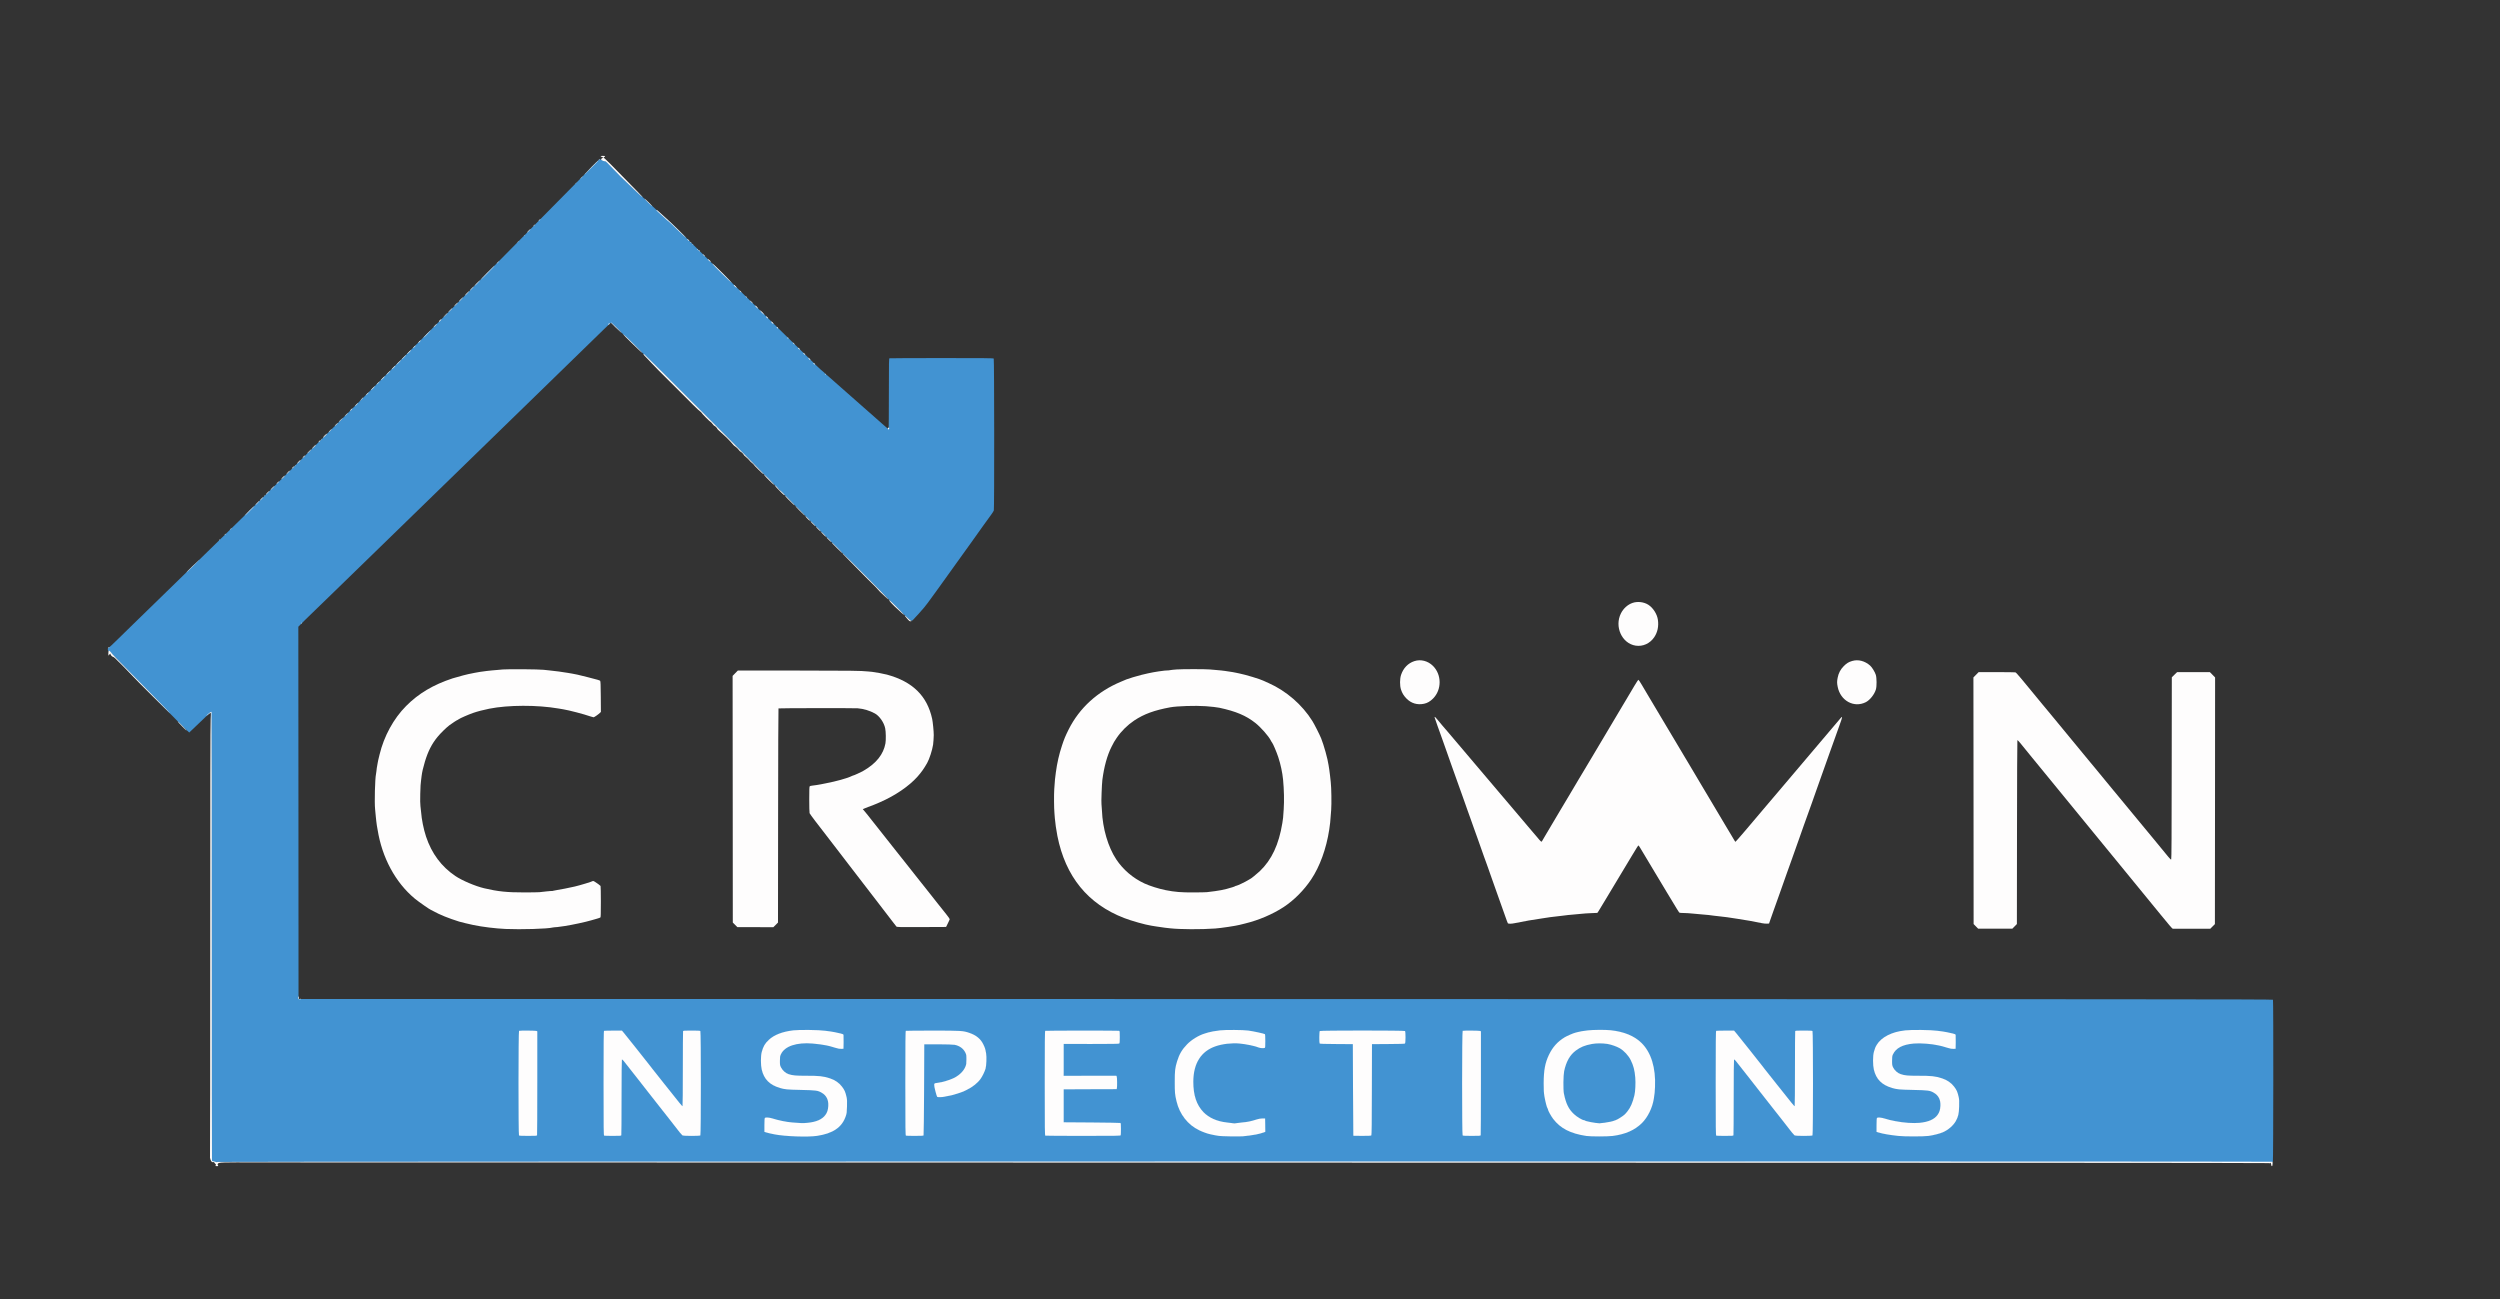 <?xml version="1.0" standalone="no"?>
<!DOCTYPE svg PUBLIC "-//W3C//DTD SVG 1.1//EN"
 "http://www.w3.org/Graphics/SVG/1.1/DTD/svg11.dtd">
<!-- Created with svg_stack (http://github.com/astraw/svg_stack) -->
<svg xmlns:sodipodi="http://sodipodi.sourceforge.net/DTD/sodipodi-0.dtd" xmlns="http://www.w3.org/2000/svg" version="1.1" width="3264.0" height="1696.0">
  <rect width="100%" height="100%" fill="#333333" stroke="none"/>
  <defs/>
  <g id="id0:id0" transform="matrix(1.25,0,0,1.25,0.0,0.0)"><g transform="translate(0,1356.8) scale(0.04,-0.04)" fill="#4293d2" stroke="none">
<path d="M15633 29746 c-8 -15 -942 -964 -1688 -1716 -243 -245 -938 -949 -1545 -1565 -1471 -1493 -5013 -5032 -5930 -5925 -217 -212 -602 -587 -855 -835 -253 -247 -532 -520 -620 -605 -88 -85 -279 -272 -425 -415 -266 -261 -893 -872 -1155 -1125 -77 -74 -235 -228 -350 -342 -116 -115 -216 -208 -222 -208 -6 0 -16 -6 -22 -14 -16 -20 0 -82 21 -78 8 1 35 -22 59 -50 24 -29 280 -294 569 -588 289 -294 593 -605 675 -690 300 -312 788 -801 796 -798 5 2 121 113 259 247 274 267 295 285 310 276 7 -4 10 -1891 10 -5853 l-1 -5847 22 -18 21 -17 26867 0 c14776 0 26876 -3 26888 -6 15 -4 24 0 32 15 13 24 16 4203 3 4226 -7 13 -3250 15 -25782 18 l-25775 2 -2 4860 -3 4860 49 50 c51 54 70 72 826 805 275 266 599 582 720 700 121 119 445 434 720 700 275 267 610 593 745 725 135 132 468 456 740 720 272 264 603 586 735 715 132 130 461 449 730 710 270 261 598 581 730 710 132 129 474 462 760 740 286 278 623 606 750 730 487 477 647 630 657 630 13 0 -3 16 743 -706 319 -309 928 -912 1354 -1340 1964 -1975 5411 -5433 5451 -5469 25 -22 96 -90 159 -152 130 -129 142 -134 195 -75 19 20 81 88 138 150 57 62 118 132 136 155 18 23 60 76 92 117 33 41 131 176 219 300 88 124 180 252 205 285 25 33 80 110 122 170 43 61 112 157 154 215 42 58 139 193 215 300 77 107 168 236 205 285 36 50 78 108 93 130 15 22 56 79 90 127 34 47 114 159 177 248 63 89 143 199 178 245 35 46 67 99 73 117 14 49 12 3948 -3 3965 -8 11 -256 13 -1358 13 -742 0 -1355 -3 -1364 -6 -14 -6 -16 -96 -16 -918 0 -502 -3 -915 -6 -919 -11 -10 -54 23 -192 148 -74 66 -155 138 -181 160 -27 22 -101 87 -165 145 -64 58 -141 125 -170 150 -29 25 -147 128 -261 230 -114 102 -232 205 -261 230 -127 109 -272 237 -309 273 -22 21 -59 53 -82 70 -24 17 -43 34 -43 38 0 4 -30 32 -67 62 -73 59 -86 72 -718 692 -231 226 -512 501 -624 611 -112 109 -358 350 -545 534 -188 185 -442 435 -566 555 -124 121 -409 402 -635 625 -698 691 -836 825 -947 922 -111 96 -373 335 -513 467 -44 42 -161 150 -260 241 -184 168 -501 481 -680 670 -117 124 -187 180 -224 180 -14 1 -37 7 -51 15 -32 18 -67 19 -77 1z m5927 -22761 c107 -13 285 -45 410 -73 l35 -8 0 -174 0 -175 -48 -3 c-33 -2 -80 7 -145 26 -53 17 -118 35 -144 41 -27 6 -67 16 -90 21 -80 19 -233 39 -376 51 -321 25 -597 -39 -736 -171 -67 -63 -114 -160 -123 -252 -6 -74 12 -202 33 -219 8 -6 14 -18 14 -25 0 -19 70 -95 120 -129 38 -26 87 -47 160 -67 19 -6 202 -14 405 -19 204 -4 391 -13 418 -19 26 -5 66 -14 90 -19 143 -29 306 -121 380 -216 29 -38 55 -84 98 -176 4 -8 15 -50 24 -92 14 -63 16 -112 13 -260 -6 -199 -16 -246 -81 -371 -62 -119 -229 -256 -372 -304 -218 -73 -335 -87 -705 -87 -346 1 -457 10 -780 65 -74 13 -174 39 -180 48 -3 4 -3 81 0 172 l5 165 54 3 c36 2 81 -5 140 -23 138 -42 140 -43 276 -69 250 -48 539 -63 699 -37 94 15 204 50 265 82 187 101 275 326 207 527 -13 39 -33 84 -45 101 -28 39 -94 93 -146 119 -97 49 -140 54 -530 62 -206 4 -397 13 -430 19 -181 36 -338 112 -425 207 -40 44 -80 99 -80 111 0 5 -9 25 -20 45 -42 79 -60 186 -60 360 0 142 3 174 25 252 82 297 346 470 795 522 154 18 677 11 850 -11z m11045 5 c92 -12 299 -54 365 -74 l45 -13 0 -164 0 -164 -53 -3 c-34 -2 -71 4 -105 16 -84 31 -276 75 -397 91 -148 20 -227 22 -355 11 -385 -33 -654 -172 -813 -419 -69 -106 -122 -267 -143 -428 -13 -109 -7 -359 11 -438 50 -217 79 -294 156 -417 44 -70 164 -186 240 -234 39 -24 74 -44 79 -44 5 0 16 -6 24 -13 37 -32 231 -88 371 -108 164 -23 413 -11 580 27 133 31 155 36 175 44 87 35 216 53 229 32 2 -4 6 -77 7 -161 l2 -154 -24 -12 c-13 -6 -51 -18 -84 -25 -33 -7 -85 -18 -115 -26 -157 -37 -302 -49 -610 -48 -312 1 -366 5 -570 50 -297 64 -568 237 -711 454 -41 61 -119 212 -119 229 0 6 -4 19 -10 29 -15 27 -47 149 -67 257 -15 82 -18 151 -18 390 0 260 3 301 22 390 40 182 84 295 168 425 62 97 210 243 300 296 96 57 230 118 290 133 28 7 59 17 70 21 49 20 173 42 340 60 103 11 616 4 720 -10z m9457 10 c343 -35 609 -144 789 -323 250 -249 364 -624 345 -1135 -10 -280 -36 -410 -123 -624 -76 -187 -235 -371 -398 -461 -103 -57 -161 -85 -200 -96 -22 -7 -49 -16 -60 -20 -46 -18 -157 -43 -265 -59 -146 -21 -623 -23 -745 -4 -294 47 -476 117 -647 245 -222 167 -348 398 -409 747 -17 102 -21 166 -22 350 0 422 59 660 229 916 166 251 482 415 881 459 148 16 489 18 625 5z m8538 -15 c107 -13 285 -45 410 -73 l35 -8 0 -174 0 -175 -48 -3 c-33 -2 -80 7 -145 26 -53 17 -118 35 -144 41 -27 6 -67 16 -90 21 -175 41 -476 66 -636 51 -298 -27 -484 -124 -561 -290 -52 -114 -52 -275 1 -368 29 -52 95 -120 145 -149 39 -24 60 -32 143 -56 19 -5 202 -14 405 -19 204 -4 391 -13 418 -19 26 -5 66 -14 90 -19 143 -29 306 -121 380 -216 29 -38 55 -84 98 -176 4 -8 15 -50 24 -92 14 -63 16 -112 13 -260 -6 -199 -16 -246 -81 -371 -62 -119 -229 -256 -372 -304 -218 -73 -335 -87 -705 -87 -346 1 -457 10 -780 65 -74 13 -174 39 -180 48 -3 4 -3 81 0 172 l5 165 54 3 c36 2 79 -5 135 -22 243 -76 507 -117 766 -119 390 -3 625 120 692 361 10 37 18 94 18 128 0 69 -34 183 -69 233 -28 39 -94 93 -146 119 -97 49 -140 54 -530 62 -206 4 -397 13 -430 19 -181 36 -338 112 -425 207 -40 44 -80 99 -80 111 0 5 -9 25 -20 45 -42 79 -60 186 -60 360 0 142 3 174 25 252 48 174 153 301 320 387 50 26 108 52 130 58 22 7 49 16 60 21 41 17 169 43 283 56 156 18 677 11 852 -11z m-36595 -1350 l0 -1350 -220 0 -220 0 -3 1340 c-1 737 0 1346 3 1353 3 10 53 12 222 10 l218 -3 0 -1350z m2292 1283 c33 -40 68 -85 78 -99 20 -26 108 -136 218 -272 32 -40 89 -112 128 -162 38 -49 87 -112 109 -140 53 -66 120 -152 145 -184 18 -24 89 -113 199 -251 25 -30 94 -118 155 -195 167 -213 201 -256 352 -445 51 -63 101 -129 112 -147 16 -27 39 -42 49 -30 2 1 5 450 8 997 l5 995 210 0 210 0 0 -1350 0 -1350 -225 -3 -225 -2 -18 22 c-10 13 -43 57 -74 98 -31 41 -71 91 -88 110 -17 19 -38 45 -46 56 -8 12 -34 47 -59 79 -25 32 -56 72 -70 90 -14 18 -54 69 -90 114 -36 44 -81 102 -100 127 -19 26 -51 66 -70 90 -19 23 -69 87 -110 140 -41 53 -89 113 -106 133 -28 33 -130 164 -179 230 -11 15 -36 47 -56 72 -65 80 -234 293 -254 321 -149 201 -270 348 -286 348 -5 0 -10 -449 -11 -1012 l-3 -1013 -210 0 -210 0 -5 1345 c-3 740 -4 1348 -2 1353 2 4 106 7 232 7 l229 0 58 -72z m8828 57 c185 -26 318 -82 417 -173 86 -81 140 -174 180 -312 18 -64 17 -387 -1 -460 -16 -65 -78 -200 -120 -262 -73 -108 -199 -209 -368 -293 -92 -46 -149 -68 -323 -121 -94 -28 -312 -65 -372 -62 l-61 3 -34 130 c-18 72 -32 143 -31 160 3 25 8 30 38 36 19 3 67 12 105 19 92 17 287 80 363 118 232 116 352 300 340 524 -9 147 -71 253 -189 322 -99 59 -159 66 -572 67 -203 0 -372 -3 -375 -6 -4 -4 -9 -541 -12 -1193 l-5 -1187 -220 0 -220 0 -5 1345 c-3 740 -4 1348 -2 1353 2 4 310 7 685 7 540 0 703 -3 782 -15z m4090 -140 l0 -150 -727 -3 -728 -2 -5 -23 c-11 -44 -1 -840 11 -844 6 -2 319 -5 695 -6 l684 -2 0 -153 0 -153 -691 1 -692 0 -6 -22 c-3 -13 -6 -213 -6 -444 0 -341 3 -424 13 -433 10 -8 226 -12 748 -13 l734 -3 0 -150 0 -150 -970 0 -970 0 -5 1345 c-3 740 -4 1348 -2 1353 2 4 434 6 960 5 l957 -3 0 -150z m7460 0 l0 -150 -435 -5 -435 -5 -5 -1195 -5 -1195 -220 0 -220 0 -5 1195 -5 1195 -435 5 -435 5 -3 140 c-1 76 0 145 2 152 4 11 209 13 1103 11 l1098 -3 0 -150z m1970 -1200 l0 -1350 -220 0 -220 0 -3 1340 c-1 737 0 1346 3 1353 3 10 53 12 222 10 l218 -3 0 -1350z m6692 1283 c33 -40 68 -85 78 -99 20 -26 108 -136 218 -272 32 -40 89 -112 128 -162 38 -49 87 -112 109 -140 53 -66 120 -152 145 -184 18 -24 89 -113 199 -251 25 -30 94 -118 155 -195 167 -213 201 -256 352 -445 51 -63 101 -129 112 -147 16 -27 39 -42 49 -30 2 1 5 450 8 997 l5 995 210 0 210 0 0 -1350 0 -1350 -225 -3 -225 -2 -18 22 c-10 13 -43 57 -74 98 -31 41 -71 91 -88 110 -17 19 -38 45 -46 56 -8 12 -34 47 -59 79 -25 32 -56 72 -70 90 -14 18 -54 69 -90 114 -36 44 -81 102 -100 127 -19 26 -51 66 -70 90 -19 23 -69 87 -110 140 -41 53 -89 113 -106 133 -28 33 -130 164 -179 230 -11 15 -36 47 -56 72 -65 80 -234 293 -254 321 -149 201 -270 348 -286 348 -5 0 -10 -449 -11 -1012 l-3 -1013 -210 0 -210 0 -5 1345 c-3 740 -4 1348 -2 1353 2 4 106 7 232 7 l229 0 58 -72z"/>
<path d="M41680 6693 c-90 -6 -249 -42 -339 -78 -258 -101 -423 -300 -500 -600 -74 -291 -46 -708 64 -942 8 -17 15 -35 15 -41 0 -5 6 -15 14 -21 8 -7 24 -31 36 -54 45 -88 216 -236 325 -282 258 -108 509 -127 775 -58 140 36 297 121 384 209 109 108 188 273 245 508 33 139 33 471 0 613 -59 252 -125 379 -266 514 -135 130 -304 201 -548 229 -87 10 -110 10 -205 3z"/>
</g>
</g>
  <g id="id1:id1" transform="matrix(1.25,0,0,1.25,0.0,0.0)"><g transform="translate(0,1356.8) scale(0.04,-0.04)" fill="#fefdfd" stroke="none">
<path d="M15686 29841 c-4 -5 7 -12 24 -16 41 -9 45 -21 13 -37 -16 -7 -28 -20 -28 -27 0 -20 54 -49 91 -50 25 -1 44 -13 85 -57 187 -193 320 -330 326 -336 8 -7 226 -216 444 -426 70 -67 131 -122 137 -122 13 0 -60 76 -835 864 -56 57 -121 119 -144 139 l-42 35 21 11 c12 6 22 16 22 21 0 13 -107 13 -114 1z"/>
<path d="M15636 29744 c-5 -14 -4 -15 9 -4 17 14 19 20 6 20 -5 0 -12 -7 -15 -16z"/>
<path d="M15454 29568 c-82 -84 -160 -166 -174 -183 l-24 -30 28 25 c20 18 302 301 335 336 2 2 0 4 -5 4 -6 0 -78 -69 -160 -152z"/>
<path d="M15175 29279 c-22 -23 -31 -36 -20 -29 19 12 71 70 63 70 -2 0 -22 -19 -43 -41z"/>
<path d="M15029 29133 c-13 -16 -12 -17 4 -4 16 13 21 21 13 21 -2 0 -10 -8 -17 -17z"/>
<path d="M16920 28635 c58 -58 109 -105 115 -105 5 0 -37 47 -95 105 -58 58 -109 105 -115 105 -5 0 37 -47 95 -105z"/>
<path d="M17140 28431 c0 -6 26 -31 57 -58 32 -26 101 -90 154 -140 52 -51 99 -93 105 -93 5 0 110 -99 233 -221 123 -121 226 -217 229 -214 8 8 -377 386 -523 515 -59 52 -138 123 -175 158 -66 62 -80 71 -80 53z"/>
<path d="M14079 28174 l-24 -27 22 12 c23 12 38 29 31 37 -3 2 -15 -8 -29 -22z"/>
<path d="M13939 28034 c-13 -15 -18 -25 -10 -22 13 4 49 48 39 48 -2 0 -15 -12 -29 -26z"/>
<path d="M13800 27895 c-24 -24 -42 -47 -39 -50 3 -2 27 18 54 45 27 28 45 50 39 50 -5 0 -30 -20 -54 -45z"/>
<path d="M13680 27769 c0 -5 5 -7 10 -4 6 3 10 8 10 11 0 2 -4 4 -10 4 -5 0 -10 -5 -10 -11z"/>
<path d="M17951 27663 c18 -24 43 -42 48 -37 6 6 -40 54 -52 54 -5 0 -3 -8 4 -17z"/>
<path d="M13519 27603 l-24 -28 28 24 c25 23 32 31 24 31 -2 0 -14 -12 -28 -27z"/>
<path d="M18020 27595 c0 -2 10 -10 23 -16 20 -11 21 -11 8 4 -13 16 -31 23 -31 12z"/>
<path d="M18085 27530 c3 -5 8 -10 11 -10 2 0 4 5 4 10 0 6 -5 10 -11 10 -5 0 -7 -4 -4 -10z"/>
<path d="M18205 27410 c3 -5 11 -10 16 -10 6 0 7 5 4 10 -3 6 -11 10 -16 10 -6 0 -7 -4 -4 -10z"/>
<path d="M18240 27380 c0 -5 9 -14 21 -20 19 -11 20 -10 9 9 -11 22 -30 29 -30 11z"/>
<path d="M18369 27256 c19 -19 37 -34 39 -31 7 7 -28 45 -53 57 -12 7 -7 -3 14 -26z"/>
<path d="M18480 27153 c0 -14 69 -77 76 -70 4 4 1 14 -6 22 -19 23 -70 58 -70 48z"/>
<path d="M12989 27063 c-26 -28 -28 -33 -10 -22 22 14 60 59 49 59 -2 0 -20 -17 -39 -37z"/>
<path d="M18600 27033 c0 -14 511 -516 518 -509 3 4 -100 112 -229 242 -225 226 -289 285 -289 267z"/>
<path d="M12720 26795 c-102 -102 -180 -185 -174 -185 5 0 90 80 187 179 154 155 187 191 174 191 -1 0 -85 -83 -187 -185z"/>
<path d="M12450 26525 c-87 -88 -86 -101 2 -18 51 49 87 93 76 93 -2 0 -37 -34 -78 -75z"/>
<path d="M19160 26471 c0 -12 72 -72 79 -66 6 6 -60 75 -71 75 -4 0 -8 -4 -8 -9z"/>
<path d="M12310 26385 c-30 -30 -49 -55 -44 -55 11 0 104 94 104 105 0 10 -6 5 -60 -50z"/>
<path d="M19310 26333 c0 -5 11 -20 25 -33 14 -13 25 -19 25 -13 0 5 -11 20 -25 33 -14 13 -25 19 -25 13z"/>
<path d="M12192 26267 c-64 -65 -70 -88 -6 -27 40 39 71 80 62 80 -2 0 -27 -24 -56 -53z"/>
<path d="M19479 26166 c29 -31 35 -33 22 -7 -6 10 -18 22 -28 25 -13 5 -11 1 6 -18z"/>
<path d="M12032 26107 c-64 -65 -70 -88 -6 -27 40 39 71 80 62 80 -2 0 -27 -24 -56 -53z"/>
<path d="M19606 26039 c16 -17 38 -35 49 -41 11 -6 2 8 -20 31 -21 22 -43 41 -49 41 -5 0 3 -14 20 -31z"/>
<path d="M11900 25975 c-24 -24 -42 -47 -39 -50 3 -2 27 18 54 45 27 28 45 50 39 50 -5 0 -30 -20 -54 -45z"/>
<path d="M19720 25932 c0 -11 69 -77 75 -71 6 7 -54 79 -66 79 -5 0 -9 -4 -9 -8z"/>
<path d="M11748 25819 c-27 -28 -48 -53 -45 -55 4 -4 107 93 107 101 0 13 -17 1 -62 -46z"/>
<path d="M19850 25805 c27 -38 55 -67 85 -88 l30 -22 -22 30 c-21 30 -50 58 -88 85 -19 14 -19 14 -5 -5z"/>
<path d="M11654 25722 c-16 -16 -40 -42 -54 -57 l-25 -29 30 23 c28 22 91 91 82 91 -2 0 -17 -13 -33 -28z"/>
<path d="M20000 25652 c0 -14 49 -56 57 -49 3 4 -4 18 -17 32 -24 25 -40 32 -40 17z"/>
<path d="M11491 25565 c-17 -15 -31 -34 -31 -43 0 -12 11 -6 37 20 44 44 39 60 -6 23z"/>
<path d="M20138 25513 c14 -26 51 -57 59 -50 7 8 -24 45 -50 59 -16 8 -17 7 -9 -9z"/>
<path d="M15950 25497 c0 -7 223 -224 255 -248 l30 -23 -30 33 c-16 18 -76 79 -133 134 -92 92 -122 117 -122 104z"/>
<path d="M15890 25465 c-7 -9 -10 -18 -7 -22 8 -7 37 15 37 28 0 14 -16 11 -30 -6z"/>
<path d="M11360 25425 c-24 -25 -42 -47 -39 -50 3 -2 25 15 49 40 24 25 42 47 39 50 -3 2 -25 -15 -49 -40z"/>
<path d="M20280 25371 c0 -13 29 -35 37 -28 7 8 -15 37 -28 37 -5 0 -9 -4 -9 -9z"/>
<path d="M11140 25194 c-58 -58 -96 -102 -85 -96 31 16 208 202 193 202 -2 0 -51 -48 -108 -106z"/>
<path d="M16335 25121 c44 -45 102 -103 130 -129 27 -26 105 -101 173 -167 68 -66 129 -122 135 -123 19 -6 -466 474 -493 488 -14 7 11 -24 55 -69z"/>
<path d="M20560 25096 c0 -9 7 -16 16 -16 9 0 14 5 12 12 -6 18 -28 21 -28 4z"/>
<path d="M10951 25010 c-17 -17 -31 -37 -31 -43 0 -6 17 5 37 25 20 21 34 40 31 43 -3 3 -20 -8 -37 -25z"/>
<path d="M20700 24973 c0 -5 11 -20 25 -33 14 -13 25 -19 25 -13 0 5 -11 20 -25 33 -14 13 -25 19 -25 13z"/>
<path d="M10810 24865 c-19 -19 -29 -35 -24 -35 6 0 25 16 44 35 19 19 29 35 24 35 -6 0 -25 -16 -44 -35z"/>
<path d="M20842 24825 c1 -10 14 -22 27 -27 l24 -8 -15 22 c-19 28 -41 36 -36 13z"/>
<path d="M10695 24751 c-16 -15 -41 -40 -55 -56 -42 -46 7 -14 60 39 48 50 44 63 -5 17z"/>
<path d="M20979 24691 c7 -11 21 -25 32 -32 19 -10 20 -9 10 10 -7 11 -21 25 -32 32 -19 10 -20 9 -10 -10z"/>
<path d="M16800 24670 c0 -6 35 -46 78 -89 42 -44 108 -113 147 -155 38 -41 112 -118 165 -171 1023 -1024 1037 -1038 1088 -1074 23 -17 42 -36 42 -41 0 -14 224 -240 238 -240 6 0 27 -22 47 -50 20 -27 42 -50 49 -50 15 0 76 -62 76 -77 0 -6 21 -29 48 -52 26 -23 75 -68 109 -99 34 -31 72 -66 84 -77 44 -41 179 -187 179 -194 0 -4 24 -24 53 -44 30 -21 68 -57 86 -82 18 -25 36 -45 42 -45 15 0 89 -71 89 -86 0 -7 26 -33 58 -58 32 -25 71 -63 87 -84 15 -21 48 -53 71 -71 24 -18 44 -37 44 -42 0 -13 240 -249 252 -249 5 0 6 6 2 12 -22 36 -3083 3102 -3111 3117 -15 8 -23 8 -23 1z"/>
<path d="M10540 24595 c-36 -36 -60 -65 -54 -65 12 0 128 120 122 126 -2 2 -33 -26 -68 -61z"/>
<path d="M21120 24550 c20 -29 40 -39 40 -22 0 10 -43 52 -54 52 -4 0 2 -13 14 -30z"/>
<path d="M10400 24455 c-74 -75 -73 -88 1 -18 43 40 77 83 67 83 -2 0 -33 -29 -68 -65z"/>
<path d="M21240 24431 c0 -13 29 -35 37 -28 7 8 -15 37 -28 37 -5 0 -9 -4 -9 -9z"/>
<path d="M10295 24352 c-16 -15 -41 -40 -55 -56 -38 -44 5 -18 54 33 45 47 46 62 1 23z"/>
<path d="M10130 24185 c-30 -30 -49 -55 -44 -55 11 0 104 94 104 105 0 10 -6 5 -60 -50z"/>
<path d="M21540 24150 c0 -5 7 -10 16 -10 8 0 12 5 9 10 -3 6 -10 10 -16 10 -5 0 -9 -4 -9 -10z"/>
<path d="M10015 24072 c-17 -15 -42 -40 -55 -56 -38 -44 5 -18 54 33 46 47 46 63 1 23z"/>
<path d="M9860 23914 c-44 -46 -38 -52 8 -10 22 19 47 56 39 56 -1 0 -23 -21 -47 -46z"/>
<path d="M9732 23788 c-29 -28 -50 -54 -47 -56 6 -7 82 65 96 91 15 26 8 22 -49 -35z"/>
<path d="M9579 23634 c-24 -26 -35 -42 -24 -36 25 13 80 70 74 77 -3 2 -25 -16 -50 -41z"/>
<path d="M9454 23518 c-70 -81 -72 -92 -4 -23 24 25 40 45 34 45 -6 0 -19 -10 -30 -22z"/>
<path d="M9330 23387 c-28 -23 -75 -80 -60 -72 23 12 61 48 71 68 11 20 9 21 -11 4z"/>
<path d="M9167 23232 c-30 -31 -35 -44 -14 -36 17 6 61 64 49 64 -4 0 -20 -13 -35 -28z"/>
<path d="M9054 23112 c-17 -15 -37 -36 -45 -47 -20 -28 42 22 65 53 22 29 18 28 -20 -6z"/>
<path d="M8900 22963 c-23 -20 -46 -46 -52 -57 -6 -12 15 4 46 34 31 30 56 56 56 57 0 9 -14 -1 -50 -34z"/>
<path d="M8777 22841 c-23 -22 -39 -42 -36 -45 3 -3 25 15 49 39 54 55 45 59 -13 6z"/>
<path d="M23190 22745 c-7 -8 -9 -22 -6 -31 5 -13 9 -14 21 -4 17 14 20 36 6 44 -5 3 -14 -1 -21 -9z"/>
<path d="M8631 22694 c-27 -23 -58 -64 -48 -64 1 0 23 20 47 45 49 50 49 60 1 19z"/>
<path d="M8515 22582 c-31 -19 -93 -92 -78 -92 5 0 33 25 63 55 59 60 61 65 15 37z"/>
<path d="M8385 22450 c-3 -6 1 -7 9 -4 18 7 21 14 7 14 -6 0 -13 -4 -16 -10z"/>
<path d="M8336 22404 c-33 -36 -23 -46 11 -11 15 14 24 29 21 32 -3 4 -18 -6 -32 -21z"/>
<path d="M8214 22282 c-16 -16 -40 -41 -54 -57 -40 -44 6 -15 54 34 45 46 45 66 0 23z"/>
<path d="M8095 22161 c-45 -41 -80 -81 -70 -81 9 0 108 100 103 105 -2 2 -17 -9 -33 -24z"/>
<path d="M7928 22002 c-18 -17 -30 -33 -27 -36 3 -3 21 8 39 24 18 16 31 32 28 36 -3 3 -21 -8 -40 -24z"/>
<path d="M7795 21865 c-59 -63 -48 -73 12 -12 26 25 44 50 40 53 -4 4 -28 -14 -52 -41z"/>
<path d="M7700 21769 c0 -5 5 -7 10 -4 6 3 10 8 10 11 0 2 -4 4 -10 4 -5 0 -10 -5 -10 -11z"/>
<path d="M7651 21724 c-39 -33 -41 -53 -2 -22 26 20 47 48 36 48 -2 0 -17 -12 -34 -26z"/>
<path d="M7544 21616 c-11 -8 -34 -32 -49 -53 -26 -35 -27 -36 -4 -18 25 21 79 76 79 82 0 5 -5 3 -26 -11z"/>
<path d="M19964 21505 c24 -36 235 -245 248 -245 11 0 -11 25 -159 178 -88 91 -121 116 -89 67z"/>
<path d="M7380 21455 c-24 -25 -40 -45 -35 -45 20 1 107 90 89 90 -6 0 -30 -20 -54 -45z"/>
<path d="M7251 21324 c-39 -33 -41 -53 -2 -22 26 20 47 48 36 48 -2 0 -17 -12 -34 -26z"/>
<path d="M20231 21242 c7 -20 233 -252 246 -252 7 0 13 3 13 6 0 9 -120 124 -129 124 -4 0 -23 21 -42 46 -33 45 -96 99 -88 76z"/>
<path d="M7107 21180 c-29 -27 -47 -50 -42 -49 12 0 38 22 79 67 46 50 20 38 -37 -18z"/>
<path d="M6980 21055 c-24 -24 -42 -47 -39 -50 3 -2 27 18 54 45 27 28 45 50 39 50 -5 0 -30 -20 -54 -45z"/>
<path d="M6900 20969 c0 -5 5 -7 10 -4 6 3 10 8 10 11 0 2 -4 4 -10 4 -5 0 -10 -5 -10 -11z"/>
<path d="M20500 20973 c0 -10 152 -167 219 -227 25 -22 31 -25 23 -11 -6 12 -34 43 -64 70 -29 27 -66 66 -83 86 -36 44 -95 95 -95 82z"/>
<path d="M6820 20895 c-24 -25 -40 -45 -34 -45 5 0 30 20 54 45 24 25 40 45 34 45 -5 0 -30 -20 -54 -45z"/>
<path d="M6710 20785 c-30 -30 -49 -55 -44 -55 11 0 104 94 104 105 0 10 -6 5 -60 -50z"/>
<path d="M6510 20585 c-74 -74 -130 -135 -125 -135 13 0 270 258 264 264 -3 3 -65 -55 -139 -129z"/>
<path d="M20880 20585 c69 -69 126 -125 127 -125 12 0 -12 27 -114 131 -65 65 -122 119 -128 119 -5 0 46 -56 115 -125z"/>
<path d="M21055 20406 c36 -44 95 -95 95 -81 0 10 -93 106 -114 117 -12 7 -5 -7 19 -36z"/>
<path d="M21196 20267 c44 -48 94 -92 94 -82 0 11 -112 125 -123 125 -5 0 8 -19 29 -43z"/>
<path d="M21327 20137 c39 -44 103 -102 103 -93 0 11 -93 107 -115 118 -14 8 -10 0 12 -25z"/>
<path d="M6026 20114 c-15 -14 -26 -27 -24 -29 2 -3 17 9 33 25 35 36 30 39 -9 4z"/>
<path d="M21456 20008 c37 -44 114 -114 114 -104 0 12 -112 126 -123 126 -6 0 -2 -10 9 -22z"/>
<path d="M5869 19963 c-13 -15 -12 -15 9 -4 23 12 28 21 13 21 -5 0 -15 -7 -22 -17z"/>
<path d="M21600 19864 c32 -37 110 -108 110 -100 0 11 -93 107 -114 118 -17 9 -17 7 4 -18z"/>
<path d="M5730 19825 c-7 -9 -8 -15 -2 -15 5 0 12 7 16 15 3 8 4 15 2 15 -2 0 -9 -7 -16 -15z"/>
<path d="M21737 19727 c10 -12 69 -72 131 -132 63 -61 115 -112 118 -114 2 -2 4 -1 4 4 0 11 -252 265 -263 265 -5 0 0 -10 10 -23z"/>
<path d="M22011 19453 c8 -9 140 -144 294 -299 154 -155 312 -315 351 -356 39 -40 102 -102 140 -138 38 -36 94 -94 124 -129 30 -35 68 -76 85 -90 16 -14 67 -62 112 -105 46 -44 86 -77 89 -73 7 7 -1185 1207 -1200 1207 -4 0 -2 -8 5 -17z"/>
<path d="M5026 19135 c-94 -90 -168 -167 -165 -169 3 -3 78 68 167 157 184 185 177 177 171 177 -2 0 -80 -74 -173 -165z"/>
<path d="M23220 18240 c0 -15 122 -143 200 -211 36 -31 91 -82 123 -114 32 -31 61 -54 65 -51 6 6 -371 386 -383 386 -3 0 -5 -5 -5 -10z"/>
<path d="M42630 18177 c-127 -43 -240 -145 -304 -273 -175 -348 25 -787 384 -843 188 -29 374 55 486 221 86 129 119 282 95 453 -20 148 -125 313 -248 392 -117 75 -283 95 -413 50z"/>
<path d="M23641 17820 c13 -18 44 -54 69 -80 40 -42 49 -47 75 -42 24 5 26 7 9 10 -11 1 -47 30 -79 63 -33 33 -68 65 -79 71 -17 9 -17 7 5 -22z"/>
<path d="M7860 17650 c0 -5 5 -10 10 -10 6 0 10 5 10 10 0 6 -4 10 -10 10 -5 0 -10 -4 -10 -10z"/>
<path d="M2830 17010 c0 -5 4 -10 9 -10 6 0 13 5 16 10 3 6 -1 10 -9 10 -9 0 -16 -4 -16 -10z"/>
<path d="M2837 16923 c-4 -3 -7 -33 -7 -65 l0 -59 24 28 25 28 7 -20 c10 -29 45 -65 62 -65 8 0 33 -17 56 -37 74 -68 407 -407 475 -483 86 -97 977 -981 963 -955 -7 11 -68 76 -137 145 -70 69 -264 267 -433 440 -169 173 -445 454 -614 625 -169 170 -315 321 -324 335 -21 32 -76 90 -84 90 -4 0 -10 -3 -13 -7z"/>
<path d="M36930 16656 c-165 -55 -285 -180 -345 -357 -35 -102 -36 -282 -2 -385 31 -94 68 -156 139 -230 123 -129 287 -178 464 -140 86 18 159 61 234 136 229 230 228 622 -1 851 -133 133 -323 181 -489 125z"/>
<path d="M48365 16661 c-95 -28 -145 -59 -221 -135 -85 -85 -136 -182 -159 -302 -19 -99 -19 -139 0 -235 70 -366 425 -561 735 -404 108 55 226 204 264 334 24 81 22 300 -3 380 -23 75 -99 198 -148 241 -139 123 -312 167 -468 121z"/>
<path d="M13130 16439 c-63 -6 -133 -12 -155 -14 -22 -2 -76 -6 -120 -10 -44 -3 -111 -10 -150 -16 -38 -5 -117 -16 -175 -24 -58 -9 -118 -19 -135 -24 -16 -5 -51 -12 -78 -16 -69 -9 -374 -88 -497 -128 -507 -167 -891 -395 -1215 -722 -328 -330 -578 -788 -694 -1270 -38 -155 -41 -168 -52 -235 -6 -36 -15 -87 -20 -115 -5 -27 -9 -66 -10 -85 -1 -19 -5 -51 -10 -70 -27 -117 -43 -753 -24 -921 4 -33 9 -81 10 -107 2 -26 6 -67 9 -92 2 -25 7 -73 11 -106 3 -34 10 -86 15 -115 6 -30 14 -81 20 -114 117 -732 465 -1378 970 -1799 92 -77 406 -296 424 -296 4 0 37 -17 74 -38 157 -88 387 -181 662 -267 52 -16 260 -66 370 -89 238 -50 578 -91 840 -103 408 -18 1100 3 1229 37 19 5 37 8 40 6 6 -4 142 12 276 33 206 32 551 106 700 151 33 10 96 28 140 40 44 12 86 27 93 33 9 7 12 102 12 411 0 220 -4 406 -8 412 -9 13 -102 81 -155 113 -25 15 -42 20 -50 14 -21 -16 -341 -113 -472 -143 -158 -36 -372 -78 -455 -90 -47 -7 -95 -16 -108 -21 -13 -5 -27 -7 -30 -5 -4 2 -65 -2 -137 -10 -71 -8 -157 -17 -190 -21 -33 -3 -211 -6 -395 -6 -445 -1 -689 24 -1045 108 -233 55 -579 202 -755 321 -365 246 -618 588 -765 1029 -65 197 -115 448 -130 650 -3 33 -10 98 -16 145 -7 55 -9 167 -5 315 6 216 9 269 21 355 2 19 9 71 14 115 14 109 36 204 86 375 82 272 181 467 332 650 74 91 226 240 308 302 67 50 201 138 213 138 4 0 18 9 32 20 33 25 249 120 375 164 102 36 277 82 420 110 496 99 1253 101 1811 5 32 -5 86 -14 119 -20 158 -26 540 -126 709 -185 38 -13 77 -24 85 -24 18 0 119 70 163 112 l29 27 -3 400 c-2 307 -6 403 -16 413 -15 15 -69 30 -332 97 -236 60 -324 80 -398 91 -32 5 -84 14 -117 20 -105 19 -362 54 -480 64 -33 3 -100 10 -150 16 -121 14 -920 21 -1065 9z"/>
<path d="M30720 16439 c-69 -5 -147 -13 -173 -19 -27 -6 -52 -8 -55 -6 -4 2 -41 0 -82 -5 -231 -28 -354 -51 -598 -110 -117 -29 -355 -100 -397 -119 -11 -5 -74 -32 -140 -59 -614 -255 -1087 -685 -1370 -1248 -86 -173 -119 -252 -175 -423 -76 -231 -126 -450 -159 -695 -22 -159 -25 -188 -42 -440 -10 -141 -7 -508 5 -630 3 -22 7 -80 10 -129 7 -105 38 -319 67 -466 211 -1059 795 -1776 1744 -2142 191 -74 549 -175 707 -199 40 -6 96 -15 123 -20 75 -13 184 -29 235 -34 25 -3 85 -9 134 -15 257 -29 820 -32 1181 -5 152 11 538 69 630 94 22 5 90 22 150 37 351 85 722 243 1010 433 265 175 524 435 712 716 227 339 396 804 472 1300 23 146 27 185 51 515 12 155 6 587 -11 725 -5 44 -13 123 -19 175 -5 52 -14 122 -20 155 -6 33 -15 87 -19 120 -22 159 -122 517 -193 695 -40 98 -176 367 -229 452 -265 426 -685 789 -1144 992 -60 26 -121 54 -135 61 -80 41 -471 159 -625 189 -44 8 -87 17 -95 20 -13 5 -121 23 -280 46 -50 8 -134 16 -250 26 -25 2 -92 8 -150 13 -131 11 -702 11 -870 0z m761 -959 c165 -13 299 -28 359 -41 433 -93 696 -204 940 -397 143 -113 345 -342 402 -456 11 -23 27 -48 35 -57 25 -29 118 -248 161 -379 63 -191 108 -405 126 -590 25 -261 31 -553 16 -775 -13 -214 -17 -249 -35 -355 -93 -567 -279 -962 -591 -1260 -72 -68 -235 -200 -248 -200 -3 0 -32 -17 -63 -37 -66 -42 -280 -143 -303 -143 -9 0 -20 -4 -26 -9 -5 -5 -38 -18 -74 -29 -223 -69 -336 -90 -665 -128 -27 -3 -183 -7 -345 -7 -322 -2 -494 12 -730 59 -185 37 -418 111 -558 176 -300 140 -556 359 -735 629 -214 324 -355 806 -373 1274 -3 77 -9 152 -12 167 -9 36 9 525 23 633 45 347 126 640 239 864 62 123 70 136 135 233 120 176 282 336 458 454 255 169 525 268 936 344 185 34 667 49 928 30z"/>
<path d="M19198 16341 l-68 -70 3 -3220 2 -3221 60 -60 60 -60 470 0 469 -1 61 61 60 60 3 2792 c1 1536 6 2796 10 2800 8 8 1968 10 2067 3 151 -11 322 -63 452 -136 120 -68 236 -236 267 -386 19 -86 22 -307 7 -393 -52 -286 -238 -521 -566 -712 -70 -41 -259 -128 -277 -128 -8 0 -18 -4 -23 -8 -6 -4 -35 -18 -65 -29 -50 -19 -89 -32 -235 -76 -76 -23 -289 -73 -390 -91 -49 -9 -108 -21 -130 -26 -46 -10 -158 -27 -229 -35 -27 -3 -55 -10 -62 -16 -10 -8 -13 -83 -13 -345 0 -183 4 -345 9 -358 5 -13 71 -104 146 -203 76 -98 165 -214 199 -258 85 -112 184 -240 290 -377 49 -64 122 -158 160 -208 39 -51 129 -168 200 -261 72 -92 162 -209 200 -260 39 -50 129 -167 200 -260 72 -92 162 -209 200 -260 39 -50 129 -167 200 -260 129 -167 176 -228 360 -469 53 -69 103 -133 111 -143 13 -16 54 -17 656 -15 l642 3 47 95 c26 52 48 101 48 109 1 7 -41 65 -92 130 -52 64 -149 186 -216 271 -67 85 -158 200 -201 255 -142 177 -252 317 -385 485 -71 90 -169 214 -217 275 -49 60 -123 154 -165 208 -43 55 -114 145 -159 200 -87 111 -306 387 -443 561 -47 59 -115 145 -151 190 -36 44 -86 108 -110 140 -25 33 -64 81 -88 107 l-43 49 43 19 c24 10 68 28 98 39 108 40 196 74 240 94 25 11 59 26 75 33 390 170 752 417 971 663 101 113 171 212 254 358 58 102 134 338 155 479 7 48 17 188 17 250 1 88 -24 342 -41 422 -132 603 -511 974 -1181 1157 -83 22 -306 64 -385 72 -38 3 -86 8 -105 10 -178 20 -472 23 -1845 24 l-1559 0 -68 -69z"/>
<path d="M51598 16301 l-68 -70 3 -3220 2 -3220 60 -61 59 -60 446 0 446 0 59 60 60 61 3 2396 c1 1319 6 2401 10 2405 5 5 40 -31 79 -79 104 -129 207 -256 292 -359 42 -50 110 -133 151 -184 41 -51 122 -150 180 -220 58 -70 139 -169 180 -220 41 -51 122 -150 180 -220 58 -70 139 -169 180 -220 41 -51 122 -150 180 -220 58 -70 139 -169 180 -220 41 -51 122 -150 180 -220 58 -70 139 -169 180 -220 41 -51 122 -150 180 -220 58 -70 139 -169 180 -220 41 -50 113 -138 160 -195 47 -56 128 -155 180 -220 52 -64 133 -163 180 -220 47 -56 128 -155 180 -220 52 -64 133 -163 180 -220 47 -56 128 -155 180 -220 52 -64 133 -163 180 -220 47 -56 128 -155 180 -220 194 -239 302 -365 313 -365 7 -1 230 -1 497 0 l485 0 60 60 60 60 3 3221 2 3220 -68 70 -68 69 -428 0 -428 0 -69 -67 -69 -68 -3 -2372 c-1 -1762 -5 -2375 -13 -2383 -9 -9 -29 9 -80 72 -38 47 -130 158 -204 248 -74 89 -144 174 -155 189 -11 14 -58 71 -105 127 -47 55 -164 197 -260 314 -459 557 -495 601 -545 660 -22 26 -98 118 -170 205 -112 137 -271 329 -493 599 -31 38 -75 90 -97 116 -22 26 -96 116 -165 200 -69 84 -163 199 -210 255 -47 56 -121 146 -165 200 -44 54 -125 152 -180 219 -151 181 -291 350 -380 460 -44 54 -109 132 -145 174 -36 42 -90 109 -121 147 -31 39 -116 143 -190 231 -74 89 -190 229 -258 312 -68 83 -133 153 -145 156 -12 3 -232 6 -491 6 l-469 0 -68 -69z"/>
<path d="M42669 15998 c-56 -95 -123 -209 -150 -253 -26 -44 -101 -170 -167 -280 -153 -258 -499 -838 -782 -1315 -122 -206 -239 -402 -260 -435 -20 -33 -62 -103 -93 -155 -117 -200 -228 -387 -258 -435 -17 -27 -110 -183 -206 -345 -96 -162 -212 -358 -258 -435 -45 -77 -115 -194 -154 -260 -38 -66 -74 -127 -79 -135 -12 -20 -32 -3 -120 105 -36 44 -84 100 -107 125 -22 25 -83 97 -135 159 -52 63 -129 153 -170 201 -97 113 -200 233 -395 466 -33 38 -107 126 -165 194 -58 68 -132 156 -165 195 -33 40 -146 173 -251 296 -105 123 -213 251 -241 284 -28 33 -134 159 -237 280 -314 369 -397 467 -470 554 -39 46 -103 120 -142 165 -39 46 -96 115 -128 154 -54 68 -76 86 -76 61 0 -6 32 -99 71 -207 39 -109 93 -258 119 -332 26 -74 75 -214 110 -310 34 -96 98 -276 141 -400 44 -124 100 -279 123 -345 24 -66 51 -140 59 -165 8 -25 43 -121 77 -215 34 -93 70 -195 80 -225 10 -30 39 -113 65 -185 26 -71 69 -191 95 -265 26 -74 69 -193 94 -265 26 -71 62 -173 81 -225 45 -129 140 -397 175 -495 15 -44 42 -118 60 -165 17 -47 40 -110 50 -140 10 -30 39 -113 65 -185 25 -71 63 -179 85 -240 21 -60 56 -159 78 -220 61 -170 150 -419 192 -540 66 -186 85 -240 93 -252 11 -18 96 -17 182 2 232 48 504 96 725 126 41 6 130 19 197 30 67 10 139 19 160 19 21 0 97 9 170 20 72 11 198 24 280 30 81 6 180 15 218 20 39 5 146 13 238 16 l168 7 28 41 c15 23 103 168 196 324 673 1122 836 1392 845 1397 4 3 26 -25 48 -62 45 -77 109 -185 295 -493 71 -118 251 -417 399 -665 284 -472 317 -525 333 -537 5 -4 55 -8 110 -8 55 0 161 -7 235 -15 74 -8 198 -19 275 -25 77 -5 201 -18 275 -30 74 -11 153 -20 175 -20 22 0 98 -9 170 -20 71 -11 193 -29 270 -41 188 -27 465 -76 650 -116 39 -8 95 -13 125 -11 l54 3 29 85 c15 47 51 148 79 225 73 204 135 377 173 485 18 52 56 158 83 235 27 77 75 212 106 300 31 88 79 221 106 295 27 74 77 214 110 310 34 96 83 236 110 310 26 74 75 214 109 310 34 96 82 229 106 295 24 66 72 199 106 295 33 96 84 238 111 315 27 77 63 176 78 220 16 44 40 114 55 155 59 162 118 328 135 380 10 30 46 132 80 225 34 94 77 213 95 265 63 182 93 266 164 459 85 233 91 268 33 199 -41 -49 -663 -784 -803 -948 -219 -258 -667 -786 -838 -989 -156 -184 -180 -212 -311 -366 -229 -270 -263 -311 -524 -619 -143 -168 -264 -306 -268 -306 -5 0 -17 14 -26 31 -9 17 -42 72 -73 123 -30 50 -109 181 -174 291 -65 110 -164 277 -220 370 -56 94 -155 260 -220 370 -65 110 -134 227 -155 260 -31 51 -252 423 -368 620 -20 33 -52 87 -72 120 -21 33 -83 139 -140 235 -56 96 -112 191 -125 210 -12 19 -102 170 -200 335 -179 301 -396 666 -530 890 -39 66 -105 177 -146 247 -41 70 -79 127 -86 128 -7 0 -58 -78 -114 -172z"/>
<path d="M5475 15309 c-40 -27 -94 -79 -82 -79 3 0 27 18 53 41 29 25 50 37 56 31 6 -6 5 -67 -1 -161 -8 -106 -11 -1883 -11 -5755 0 -3081 -3 -5623 -6 -5648 -5 -33 -1 -61 12 -98 20 -55 43 -75 74 -65 14 4 22 1 27 -12 4 -10 16 -26 28 -35 17 -14 18 -20 7 -37 -11 -20 -10 -21 28 -21 44 0 45 2 28 29 -9 15 -9 23 0 34 31 37 72 38 1102 34 553 -2 12576 -4 26719 -5 17818 -2 25719 -6 25733 -13 14 -7 23 -7 33 1 12 10 17 7 25 -15 5 -14 10 -35 10 -46 0 -10 6 -19 14 -19 10 0 15 16 18 59 1 33 0 57 -4 54 -5 -2 -13 -1 -18 2 -19 12 -53586 7 -53629 -5 -27 -7 -46 -7 -58 -1 -10 6 -35 13 -55 16 -21 3 -40 10 -43 15 -3 5 -5 2644 -5 5864 0 3220 -3 5857 -7 5859 -5 2 -26 -8 -48 -24z"/>
<path d="M4670 15043 c83 -90 195 -203 203 -203 5 0 -42 54 -105 120 -62 66 -117 120 -122 120 -6 0 6 -17 24 -37z"/>
<path d="M7782 7870 c2 -25 8 -44 13 -42 11 3 8 50 -6 72 -6 10 -8 0 -7 -30z"/>
<path d="M7820 7830 c0 -13 11 -13 30 0 12 8 11 10 -7 10 -13 0 -23 -4 -23 -10z"/>
<path d="M20710 7015 c-284 -34 -498 -118 -636 -248 -100 -94 -144 -169 -184 -317 -28 -106 -28 -339 0 -460 60 -252 206 -399 475 -479 128 -38 181 -43 545 -51 406 -9 444 -14 548 -75 122 -71 178 -185 170 -343 -6 -102 -26 -166 -74 -233 -86 -119 -238 -186 -472 -208 -119 -12 -159 -11 -402 10 -151 13 -349 53 -513 105 -84 26 -175 32 -195 12 -8 -8 -12 -64 -12 -188 l0 -176 53 -16 c48 -15 83 -23 212 -49 276 -54 866 -75 1110 -39 203 30 365 85 483 164 130 86 217 200 268 354 23 67 27 98 31 248 4 137 2 185 -11 245 -32 141 -51 183 -122 278 -72 95 -182 171 -314 214 -172 56 -283 68 -624 67 -268 0 -345 7 -452 41 -79 26 -158 95 -199 175 -28 55 -30 66 -30 174 1 103 3 121 27 171 98 211 406 315 828 280 136 -12 292 -33 365 -50 22 -5 63 -15 90 -21 28 -7 92 -25 143 -42 68 -21 109 -28 150 -26 l57 3 3 170 c1 94 0 179 -2 191 -5 17 -20 25 -73 37 -105 25 -225 49 -258 52 -16 2 -84 11 -150 20 -167 23 -678 29 -835 10z"/>
<path d="M31855 7015 c-118 -13 -256 -38 -305 -54 -14 -5 -52 -17 -85 -26 -161 -47 -351 -162 -471 -287 -129 -133 -201 -256 -257 -438 -55 -182 -62 -243 -62 -545 0 -283 4 -323 47 -505 79 -336 296 -613 589 -753 103 -49 213 -89 299 -107 119 -26 138 -29 220 -41 70 -11 475 -17 615 -11 68 4 295 34 355 48 36 8 85 20 110 26 25 5 64 18 88 27 l42 16 -2 175 -3 175 -70 0 c-44 0 -96 -9 -140 -23 -163 -52 -249 -70 -394 -82 -69 -7 -140 -15 -157 -19 -17 -5 -56 -5 -85 0 -30 4 -99 13 -154 19 -257 28 -467 122 -612 272 -179 187 -264 443 -263 793 2 478 200 793 584 925 181 62 422 89 623 71 172 -16 408 -65 505 -106 37 -15 123 -20 152 -9 14 5 16 31 16 179 0 117 -4 176 -11 181 -28 17 -294 74 -435 94 -127 18 -600 21 -739 5z"/>
<path d="M41455 7014 c-120 -14 -198 -27 -260 -44 -22 -6 -51 -14 -65 -17 -50 -12 -217 -84 -275 -120 -187 -114 -312 -254 -410 -458 -100 -210 -135 -399 -137 -740 0 -184 3 -241 21 -350 24 -137 64 -292 81 -309 5 -5 10 -17 10 -26 0 -28 80 -173 136 -247 190 -248 449 -382 864 -445 114 -17 552 -17 690 0 329 42 576 150 763 335 154 152 274 397 312 637 20 126 25 175 31 310 21 501 -101 897 -351 1145 -188 186 -461 298 -813 334 -136 14 -459 12 -597 -5z m522 -354 c95 -16 236 -65 316 -111 111 -64 230 -192 288 -310 72 -146 103 -264 119 -458 12 -140 1 -363 -22 -459 -47 -196 -101 -319 -183 -422 -65 -81 -82 -96 -175 -157 -91 -60 -148 -84 -260 -112 -70 -17 -255 -43 -295 -42 -107 3 -356 51 -380 72 -5 5 -15 9 -23 9 -42 0 -182 84 -260 156 -142 131 -214 278 -266 544 -20 103 -15 474 7 580 55 254 152 424 307 539 121 90 230 135 415 170 115 22 280 22 412 1z"/>
<path d="M49750 7015 c-197 -24 -313 -56 -460 -128 -121 -60 -227 -152 -282 -245 -41 -69 -51 -95 -78 -192 -28 -106 -28 -339 0 -460 60 -252 206 -399 475 -479 128 -38 181 -43 545 -51 406 -9 444 -14 548 -75 122 -71 178 -185 170 -343 -6 -102 -26 -166 -74 -233 -86 -118 -238 -186 -470 -208 -167 -16 -407 0 -629 43 -142 28 -168 34 -269 65 -102 32 -193 40 -214 19 -8 -8 -12 -64 -12 -188 l0 -176 53 -16 c113 -35 282 -64 512 -89 157 -18 663 -18 795 0 123 16 294 60 375 96 137 60 269 174 334 289 65 116 83 193 88 382 4 137 2 185 -11 245 -32 141 -51 183 -122 278 -72 95 -182 171 -314 214 -172 56 -283 68 -624 67 -269 0 -345 6 -453 42 -81 26 -161 96 -200 176 -25 52 -27 67 -27 172 0 98 3 122 22 165 77 168 252 260 545 286 173 15 470 -8 652 -50 22 -5 63 -15 90 -21 28 -7 92 -25 143 -42 68 -21 109 -28 150 -26 l57 3 3 170 c1 94 0 179 -2 191 -5 17 -20 25 -73 37 -105 25 -225 49 -258 52 -16 2 -84 11 -150 20 -167 23 -678 29 -835 10z"/>
<path d="M13553 7003 c-18 -7 -19 -2713 -1 -2731 9 -9 76 -12 239 -12 198 0 228 2 233 16 3 9 6 623 6 1364 l0 1349 -19 11 c-20 10 -434 13 -458 3z"/>
<path d="M15773 7003 c-10 -4 -13 -287 -13 -1368 0 -1234 2 -1363 16 -1369 9 -3 112 -6 229 -6 185 0 214 2 219 16 3 9 6 456 6 994 0 586 4 981 9 985 5 3 26 -14 45 -37 35 -42 331 -417 384 -488 41 -54 158 -204 247 -316 99 -124 158 -199 376 -479 95 -121 184 -234 198 -251 14 -17 67 -84 116 -149 125 -163 194 -248 213 -262 22 -18 453 -18 470 -1 17 17 17 2709 0 2726 -9 9 -74 12 -229 12 -189 0 -218 -2 -223 -16 -3 -9 -6 -452 -6 -984 0 -533 -3 -971 -8 -974 -8 -5 -64 62 -457 559 -157 198 -298 376 -315 397 -16 20 -58 74 -93 120 -88 113 -582 736 -657 826 l-60 72 -228 -1 c-125 0 -233 -3 -239 -6z"/>
<path d="M23653 7003 c-10 -4 -13 -287 -13 -1368 0 -1234 2 -1363 16 -1369 9 -3 114 -6 234 -6 164 0 221 3 227 13 4 6 10 544 13 1195 l5 1183 365 0 c223 -1 388 -6 425 -13 130 -24 233 -99 283 -206 25 -52 27 -68 27 -177 0 -104 -3 -128 -25 -183 -45 -114 -145 -216 -285 -292 -61 -33 -234 -94 -315 -111 -95 -19 -156 -30 -180 -32 -46 -4 -48 -40 -7 -203 20 -81 42 -151 49 -156 18 -11 123 -9 178 3 25 5 80 16 123 24 43 7 104 21 135 31 102 30 231 73 249 83 10 5 47 23 83 40 158 76 293 185 370 296 47 68 106 192 125 260 23 83 31 308 15 398 -20 118 -30 148 -73 236 -69 143 -185 239 -360 299 -171 59 -217 61 -972 61 -374 0 -686 -3 -692 -6z"/>
<path d="M27293 7003 c-10 -4 -13 -287 -13 -1368 0 -1234 2 -1363 16 -1369 9 -3 454 -6 989 -6 878 0 973 2 979 16 3 9 6 83 6 164 0 108 -3 151 -12 157 -7 4 -344 10 -748 13 l-735 5 0 430 0 430 691 3 692 2 6 23 c10 38 7 287 -4 308 l-11 20 -687 -1 -687 -1 0 416 0 416 719 -1 c524 0 722 3 732 11 11 9 14 48 14 169 0 135 -2 159 -16 164 -19 7 -1913 7 -1931 -1z"/>
<path d="M34462 6998 c-14 -14 -17 -304 -4 -325 6 -10 109 -13 438 -15 l429 -3 5 -1195 c3 -657 6 -1196 8 -1197 1 -2 105 -3 231 -3 179 0 231 3 240 13 8 10 12 343 13 1198 l3 1184 424 3 c293 1 428 6 438 13 18 15 19 309 1 327 -17 17 -2209 17 -2226 0z"/>
<path d="M38193 7003 c-18 -7 -19 -2713 -1 -2731 9 -9 76 -12 239 -12 198 0 228 2 233 16 3 9 6 623 6 1364 l0 1349 -19 11 c-20 10 -434 13 -458 3z"/>
<path d="M44813 7003 c-10 -4 -13 -287 -13 -1368 0 -1234 2 -1363 16 -1369 9 -3 112 -6 229 -6 185 0 214 2 219 16 3 9 6 456 6 994 0 586 4 981 9 985 5 3 26 -14 45 -37 35 -42 331 -417 384 -488 41 -54 158 -204 247 -316 99 -124 158 -199 376 -479 95 -121 184 -234 198 -251 14 -17 67 -84 116 -149 125 -163 194 -248 213 -262 22 -18 453 -18 470 -1 17 17 17 2709 0 2726 -9 9 -74 12 -229 12 -189 0 -218 -2 -223 -16 -3 -9 -6 -452 -6 -984 0 -533 -3 -971 -8 -974 -8 -5 -64 62 -457 559 -157 198 -298 376 -315 397 -16 20 -58 74 -93 120 -88 113 -582 736 -657 826 l-60 72 -228 -1 c-125 0 -233 -3 -239 -6z"/>
</g>
</g>
</svg>
